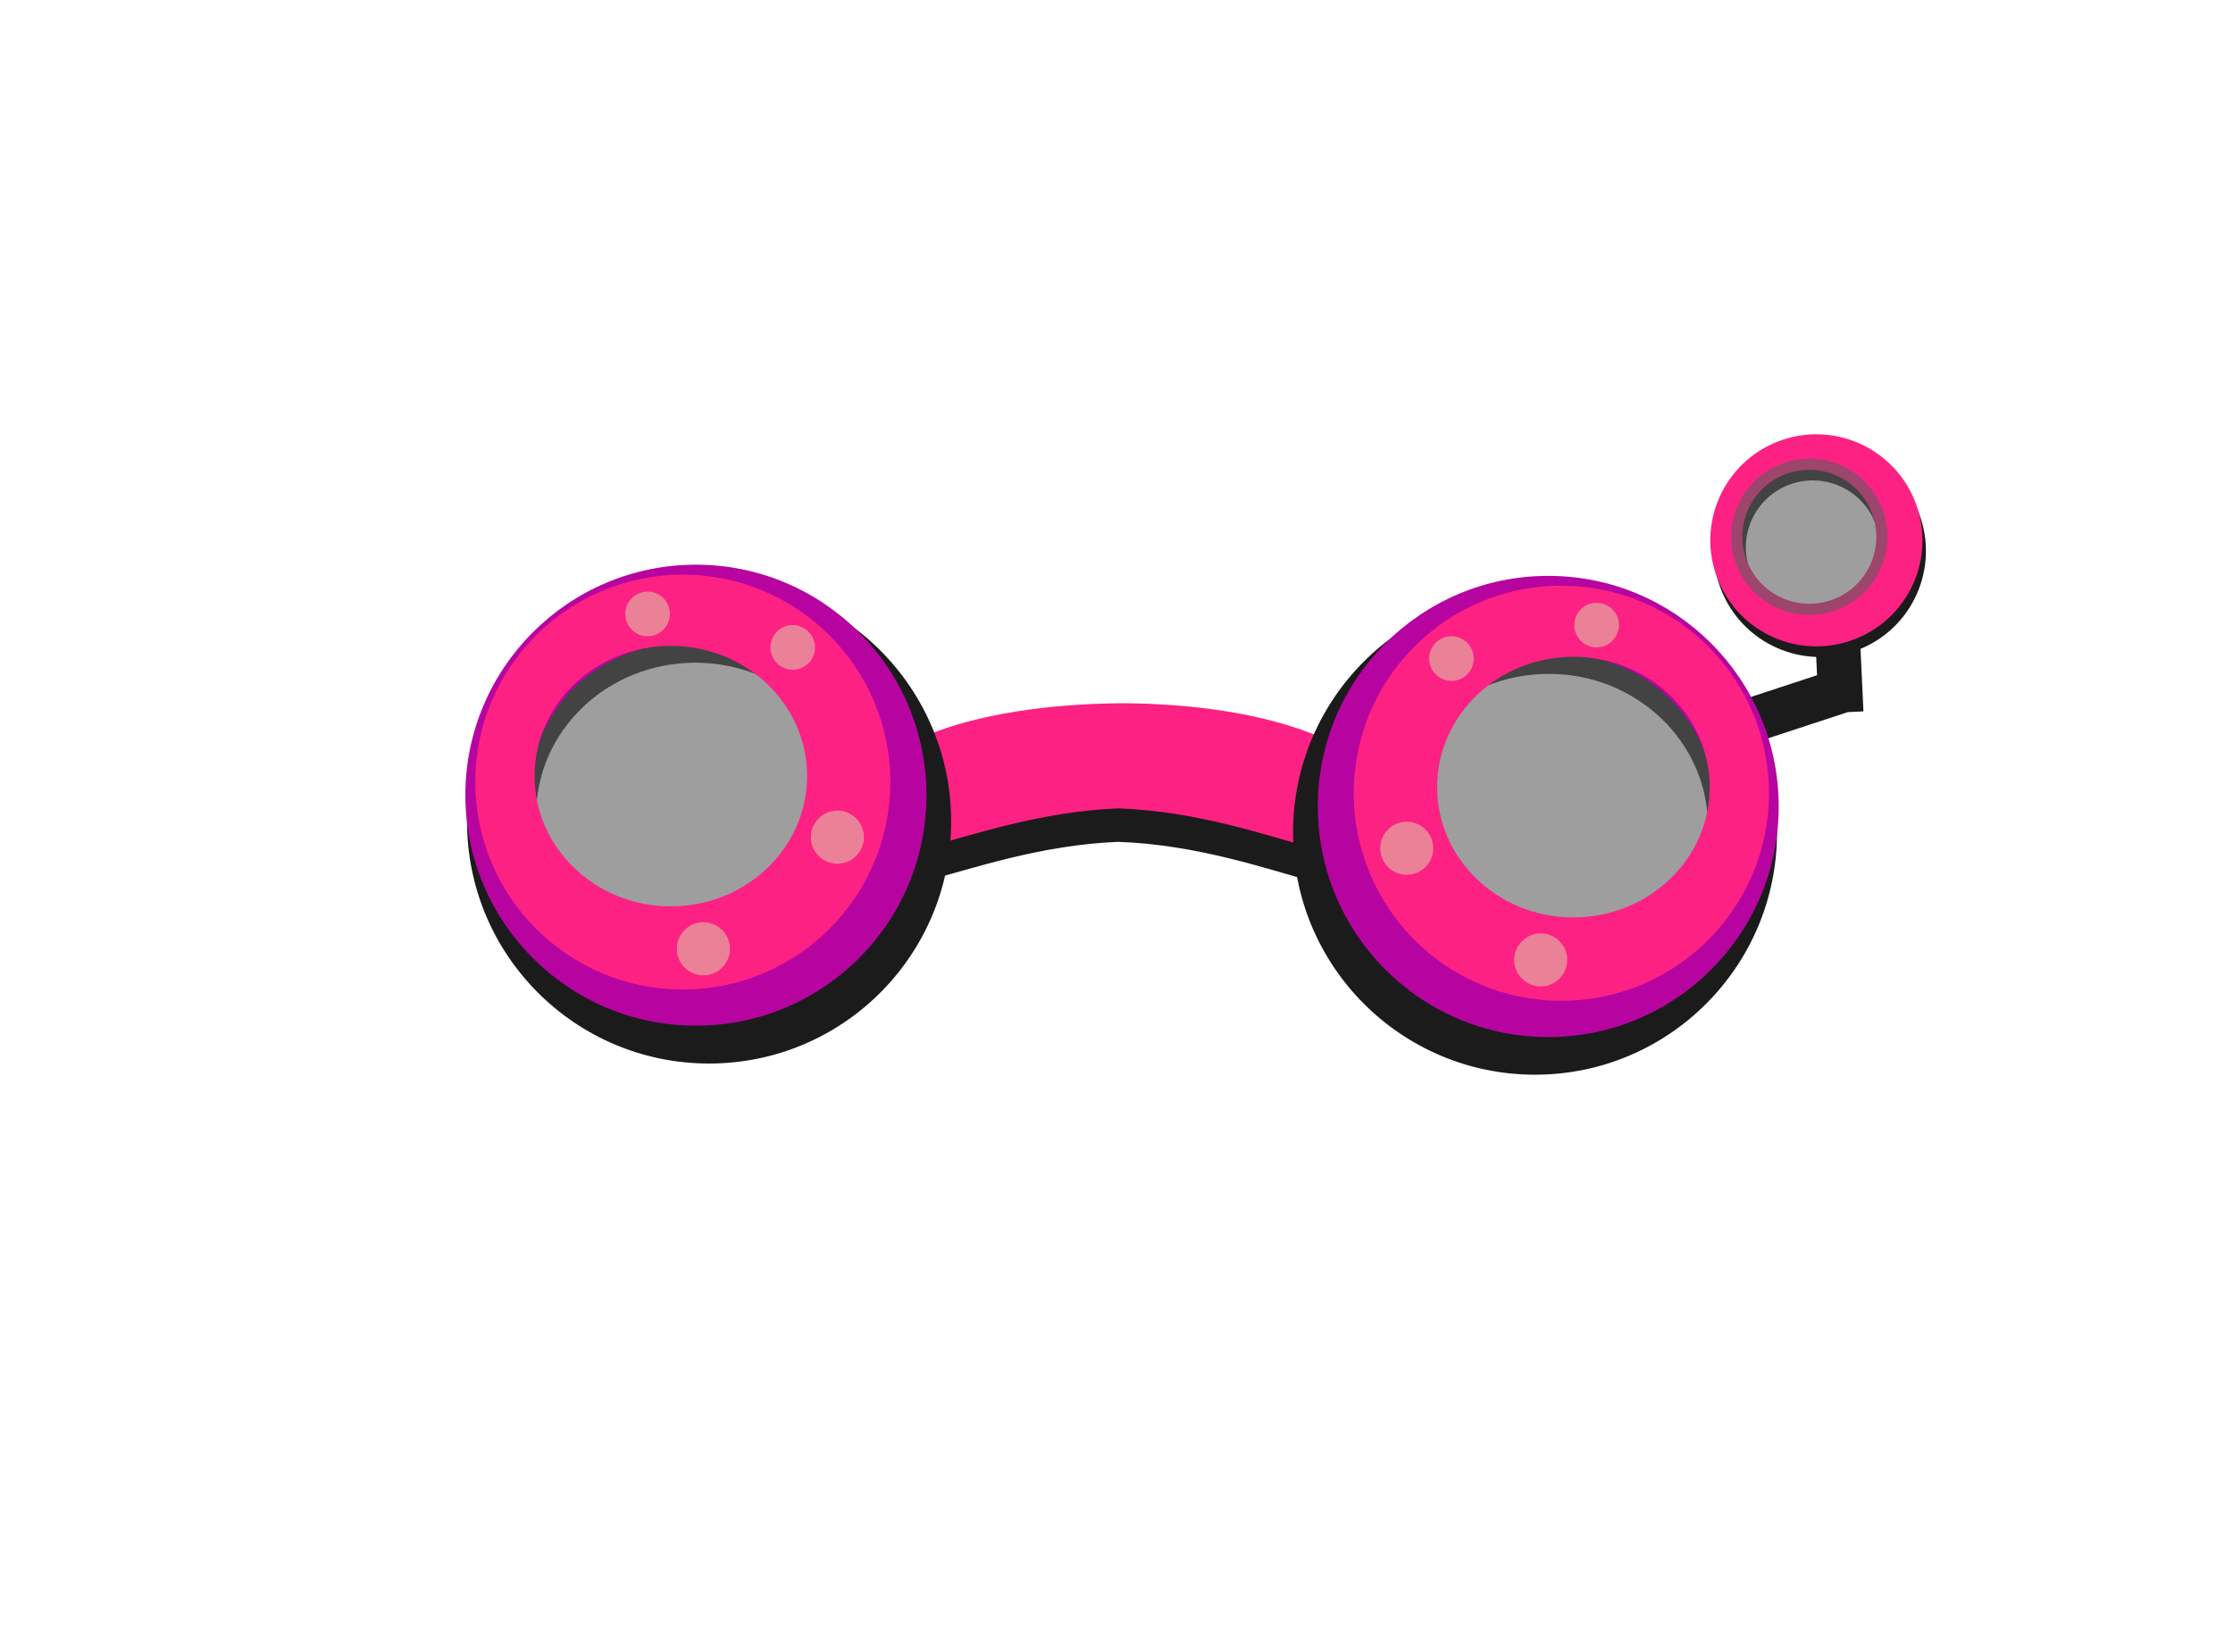 <svg version="1.2" baseProfile="tiny-ps" xmlns="http://www.w3.org/2000/svg" viewBox="0 0 200 148" width="200" height="148">
	<title>gl9</title>
	<defs>
		<linearGradient id="grd1" gradientUnits="userSpaceOnUse"  x1="162.055" y1="41.089" x2="162.055" y2="55.092">
			<stop offset="0.62" stop-color="#5e5e5e" stop-opacity="0.6" />
		</linearGradient>
		<linearGradient id="grd2" gradientUnits="userSpaceOnUse"  x1="60.561" y1="56.196" x2="60.561" y2="86.286">
			<stop offset="0.62" stop-color="#5e5e5e" stop-opacity="0.6" />
		</linearGradient>
		<linearGradient id="grd3" gradientUnits="userSpaceOnUse"  x1="140.437" y1="57.187" x2="140.437" y2="87.281">
			<stop offset="0.62" stop-color="#5e5e5e" stop-opacity="0.6" />
		</linearGradient>
	</defs>
	<style>
		tspan { white-space:pre }
		.shp0 { fill: #1c1b1b } 
		.shp1 { fill: #fd2183 } 
		.shp2 { fill: url(#grd1) } 
		.shp3 { fill: url(#grd2) } 
		.shp4 { fill: #b704a0 } 
		.shp5 { fill: url(#grd3) } 
		.shp6 { opacity: 0.459;fill: #d4f3ae } 
	</style>
	<path id="y" class="shp0" d="M100.5 66C114.03 66.06 125.03 70.06 125 76.5C125.02 84.31 114.44 75.9 100.13 75.42C86.16 76 76.28 83.79 76 76.5C76.03 69.86 86.97 66.1 100.5 66L100.5 66Z" />
	<path id="z" class="shp1" d="M100.5 63C114.03 63.06 125.03 67.06 125 73.5C125.02 81.31 114.44 72.9 100.13 72.42C86.16 73 76.28 80.79 76 73.5C76.03 66.86 86.97 63.1 100.5 63L100.5 63Z" />
	<path id="l" class="shp0" d="M156.3 62.61L164.85 59.8L166.1 63.6L157.55 66.41L156.3 62.61ZM162.48 54.93L166.48 54.74L166.9 63.73L162.91 63.92L162.48 54.93Z" />
	<path id="sml" fill-rule="evenodd" class="shp0" d="M160.03 40.33C165.02 38.7 170.39 41.41 172.02 46.39C173.66 51.38 170.95 56.75 165.96 58.38C160.98 60.02 155.61 57.31 153.97 52.32C152.33 47.34 155.05 41.97 160.03 40.33ZM156.67 50.91C157.7 54.06 161.09 55.78 164.24 54.74C167.39 53.71 169.1 50.32 168.07 47.17C167.03 44.02 163.64 42.31 160.49 43.34C157.35 44.37 155.63 47.76 156.67 50.91Z" />
	<path id="smlin" fill-rule="evenodd" class="shp1" d="M159.72 39.38C164.71 37.75 170.07 40.46 171.71 45.44C173.35 50.43 170.64 55.8 165.65 57.43C160.67 59.07 155.3 56.36 153.66 51.37C152.02 46.39 154.74 41.02 159.72 39.38ZM156.35 49.96C157.39 53.11 160.78 54.82 163.93 53.79C167.08 52.76 168.79 49.37 167.75 46.22C166.72 43.07 163.33 41.36 160.18 42.39C157.03 43.42 155.32 46.81 156.35 49.96Z" />
	<path id="lh" class="shp2" d="M159.87 41.44C163.54 40.23 167.5 42.23 168.7 45.91C169.91 49.58 167.91 53.53 164.24 54.74C160.57 55.95 156.61 53.95 155.4 50.28C154.2 46.6 156.2 42.65 159.87 41.44Z" />
	<path id="m1" fill-rule="evenodd" class="shp0" d="M63.51 51.92C75.49 51.92 85.19 61.63 85.19 73.6C85.19 85.58 75.49 95.28 63.51 95.28C51.54 95.28 41.83 85.58 41.83 73.6C41.83 61.63 51.54 51.92 63.51 51.92ZM48.02 72.99C48.02 80.52 54.4 86.62 62.28 86.62C70.15 86.62 76.53 80.52 76.53 72.99C76.53 65.47 70.15 59.37 62.28 59.37C54.4 59.37 48.02 65.47 48.02 72.99Z" />
	<path id="lens" class="shp3" d="M60.56 56.2C69.24 56.2 76.27 62.93 76.27 71.24C76.27 79.55 69.24 86.29 60.56 86.29C51.89 86.29 44.85 79.55 44.85 71.24C44.85 62.93 51.89 56.2 60.56 56.2Z" />
	<path id="top" fill-rule="evenodd" class="shp4" d="M62.33 50.59C73.74 50.59 82.98 59.84 82.98 71.24C82.98 82.65 73.74 91.89 62.33 91.89C50.93 91.89 41.68 82.65 41.68 71.24C41.68 59.84 50.93 50.59 62.33 50.59ZM47.58 70.65C47.58 77.82 53.66 83.63 61.15 83.63C68.65 83.63 74.72 77.82 74.72 70.65C74.72 63.48 68.65 57.67 61.15 57.67C53.66 57.67 47.58 63.48 47.58 70.65Z" />
	<path id="ts" fill-rule="evenodd" class="shp1" d="M61.15 51.48C71.42 51.48 79.74 59.8 79.74 70.06C79.74 80.33 71.42 88.65 61.15 88.65C50.89 88.65 42.57 80.33 42.57 70.06C42.57 59.8 50.89 51.48 61.15 51.48ZM47.88 69.53C47.88 75.97 53.34 81.2 60.08 81.2C66.82 81.2 72.29 75.97 72.29 69.53C72.29 63.08 66.82 57.86 60.08 57.86C53.34 57.86 47.88 63.08 47.88 69.53Z" />
	<path id="m2" fill-rule="evenodd" class="shp0" d="M137.48 52.91C149.45 52.91 159.16 62.62 159.16 74.59C159.16 86.57 149.45 96.28 137.48 96.28C125.52 96.28 115.81 86.57 115.81 74.59C115.81 62.62 125.52 52.91 137.48 52.91ZM124.47 74C124.47 81.52 130.85 87.62 138.72 87.62C146.59 87.62 152.97 81.52 152.97 74C152.97 66.48 146.59 60.37 138.72 60.37C130.85 60.37 124.47 66.48 124.47 74Z" />
	<path id="len2" class="shp5" d="M140.44 57.19C149.12 57.19 156.16 63.92 156.16 72.23C156.16 80.54 149.12 87.28 140.44 87.28C131.76 87.28 124.72 80.54 124.72 72.23C124.72 63.92 131.76 57.19 140.44 57.19Z" />
	<path id="top2" fill-rule="evenodd" class="shp4" d="M138.67 51.59C150.07 51.59 159.31 60.84 159.31 72.25C159.31 83.66 150.07 92.91 138.67 92.91C127.27 92.91 118.03 83.66 118.03 72.25C118.03 60.84 127.27 51.59 138.67 51.59ZM126.28 71.64C126.28 78.81 132.35 84.62 139.84 84.62C147.33 84.62 153.41 78.81 153.41 71.64C153.41 64.47 147.33 58.66 139.84 58.66C132.35 58.66 126.28 64.47 126.28 71.64Z" />
	<path id="ts2" fill-rule="evenodd" class="shp1" d="M139.84 52.47C150.11 52.47 158.44 60.79 158.44 71.06C158.44 81.33 150.11 89.66 139.84 89.66C129.57 89.66 121.25 81.33 121.25 71.06C121.25 60.79 129.57 52.47 139.84 52.47ZM128.72 70.52C128.72 76.96 134.18 82.19 140.92 82.19C147.66 82.19 153.13 76.96 153.13 70.52C153.13 64.07 147.66 58.84 140.92 58.84C134.18 58.84 128.72 64.07 128.72 70.52Z" />
	<path id="q" class="shp6" d="M58 53C59.1 53 60 53.9 60 55C60 56.1 59.1 57 58 57C56.9 57 56 56.1 56 55C56 53.9 56.9 53 58 53ZM71 56C72.1 56 73 56.9 73 58C73 59.1 72.1 60 71 60C69.9 60 69 59.1 69 58C69 56.9 69.9 56 71 56ZM75 72.62C76.31 72.62 77.38 73.69 77.38 75C77.38 76.31 76.31 77.38 75 77.38C73.69 77.38 72.62 76.31 72.62 75C72.62 73.69 73.69 72.62 75 72.62ZM63 82.62C64.31 82.62 65.38 83.69 65.38 85C65.38 86.31 64.31 87.38 63 87.38C61.69 87.38 60.62 86.31 60.62 85C60.62 83.69 61.69 82.62 63 82.62Z" />
	<path id="qr" class="shp6" d="M143 54C144.1 54 145 54.9 145 56C145 57.1 144.1 58 143 58C141.9 58 141 57.1 141 56C141 54.9 141.9 54 143 54ZM130 57C131.1 57 132 57.9 132 59C132 60.1 131.1 61 130 61C128.9 61 128 60.1 128 59C128 57.9 128.9 57 130 57ZM126 73.62C127.31 73.62 128.37 74.69 128.37 76C128.37 77.31 127.31 78.37 126 78.37C124.69 78.37 123.62 77.31 123.62 76C123.62 74.69 124.69 73.62 126 73.62ZM138 83.62C139.31 83.62 140.37 84.69 140.37 86C140.37 87.31 139.31 88.37 138 88.37C136.69 88.37 135.62 87.31 135.62 86C135.62 84.69 136.69 83.62 138 83.62Z" />
</svg>